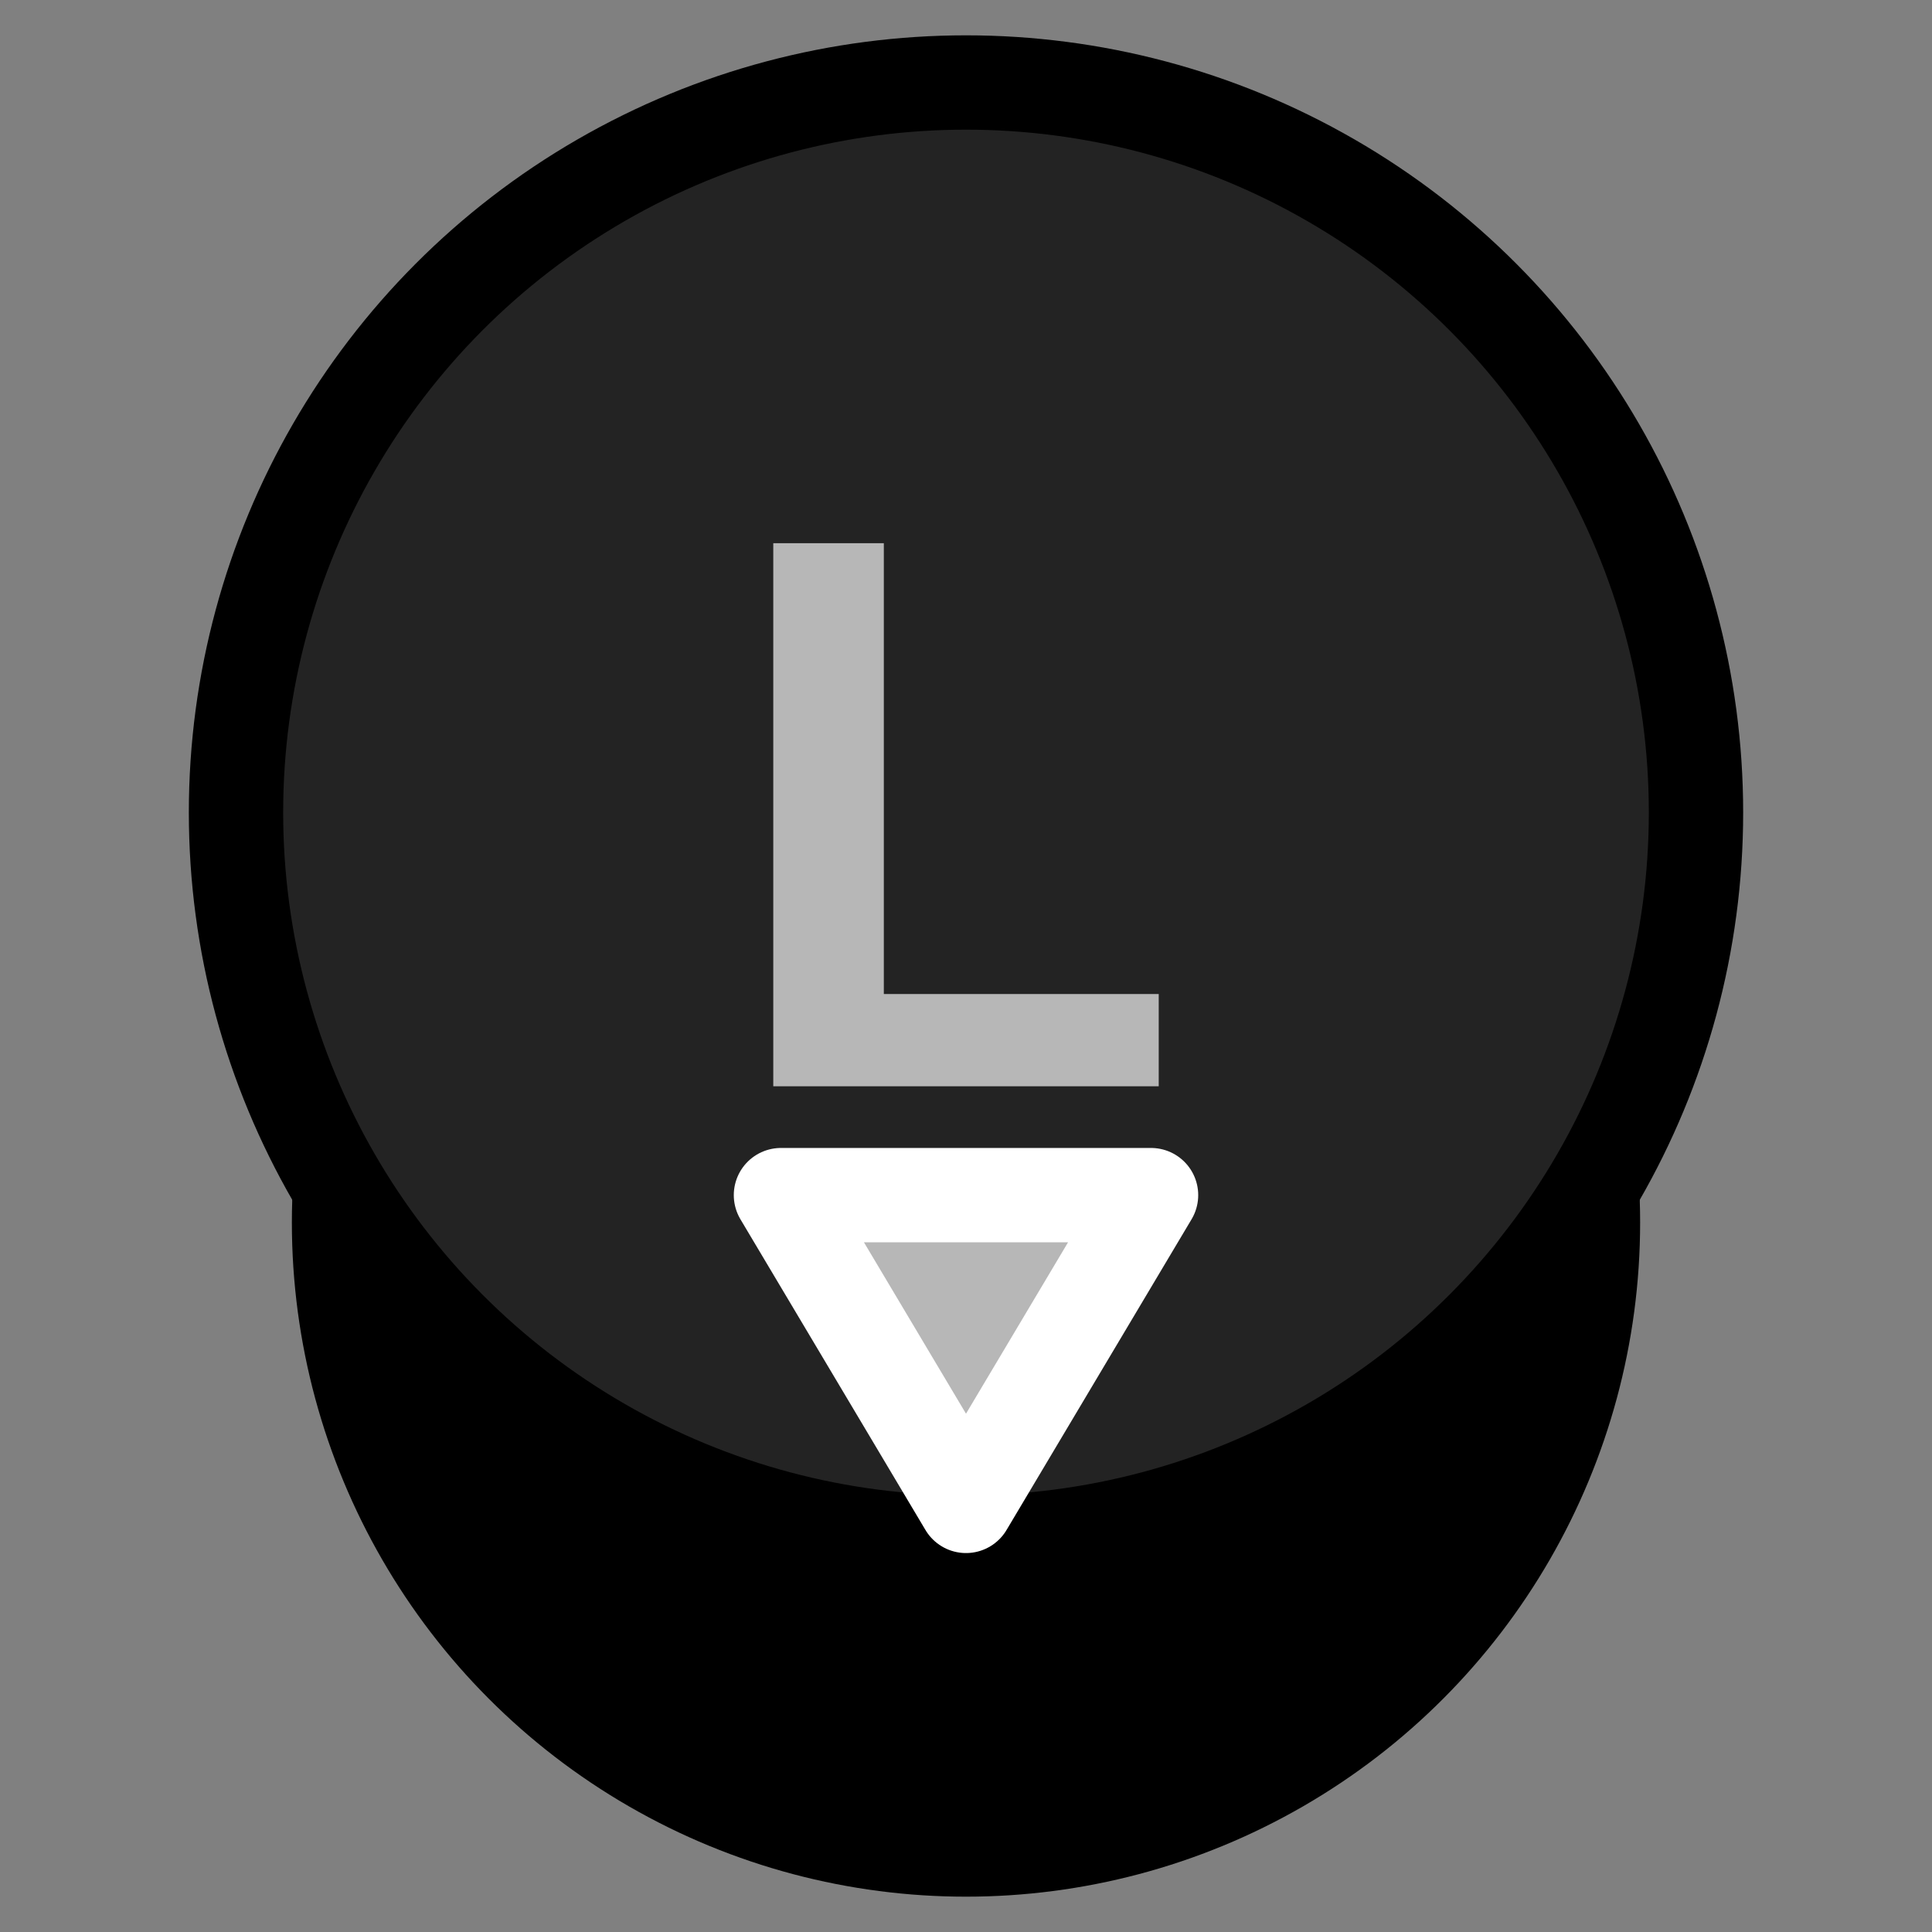<?xml version="1.0" encoding="UTF-8" standalone="no"?><!DOCTYPE svg PUBLIC "-//W3C//DTD SVG 1.1//EN" "http://www.w3.org/Graphics/SVG/1.1/DTD/svg11.dtd"><svg width="100%" height="100%" viewBox="0 0 1024 1024" version="1.1" xmlns="http://www.w3.org/2000/svg" xmlns:xlink="http://www.w3.org/1999/xlink" xml:space="preserve" xmlns:serif="http://www.serif.com/" style="fill-rule:evenodd;clip-rule:evenodd;stroke-linecap:round;stroke-linejoin:round;stroke-miterlimit:1.5;"><rect x="0" y="0" width="1024" height="1024" fill="#808080" stroke="none"/><g id="Sticks"><circle cx="512" cy="647.972" r="332.302" style="stroke:#000;stroke-width:50px;"/><circle cx="512" cy="430.639" r="386.913" style="fill:#232323;stroke:#000;stroke-width:50px;"/><path id="Down" d="M512,798.151l98.077,-164.705l-196.154,-0l98.077,164.705Z" style="fill:#b7b7b7;stroke:#fff;stroke-width:50px;"/><path d="M409.849,575.748l0,-287.843l58.598,-0l0,238.945l145.704,0l-0,48.898l-204.302,0Z" style="fill:#b7b7b7;fill-rule:nonzero;"/></g></svg>